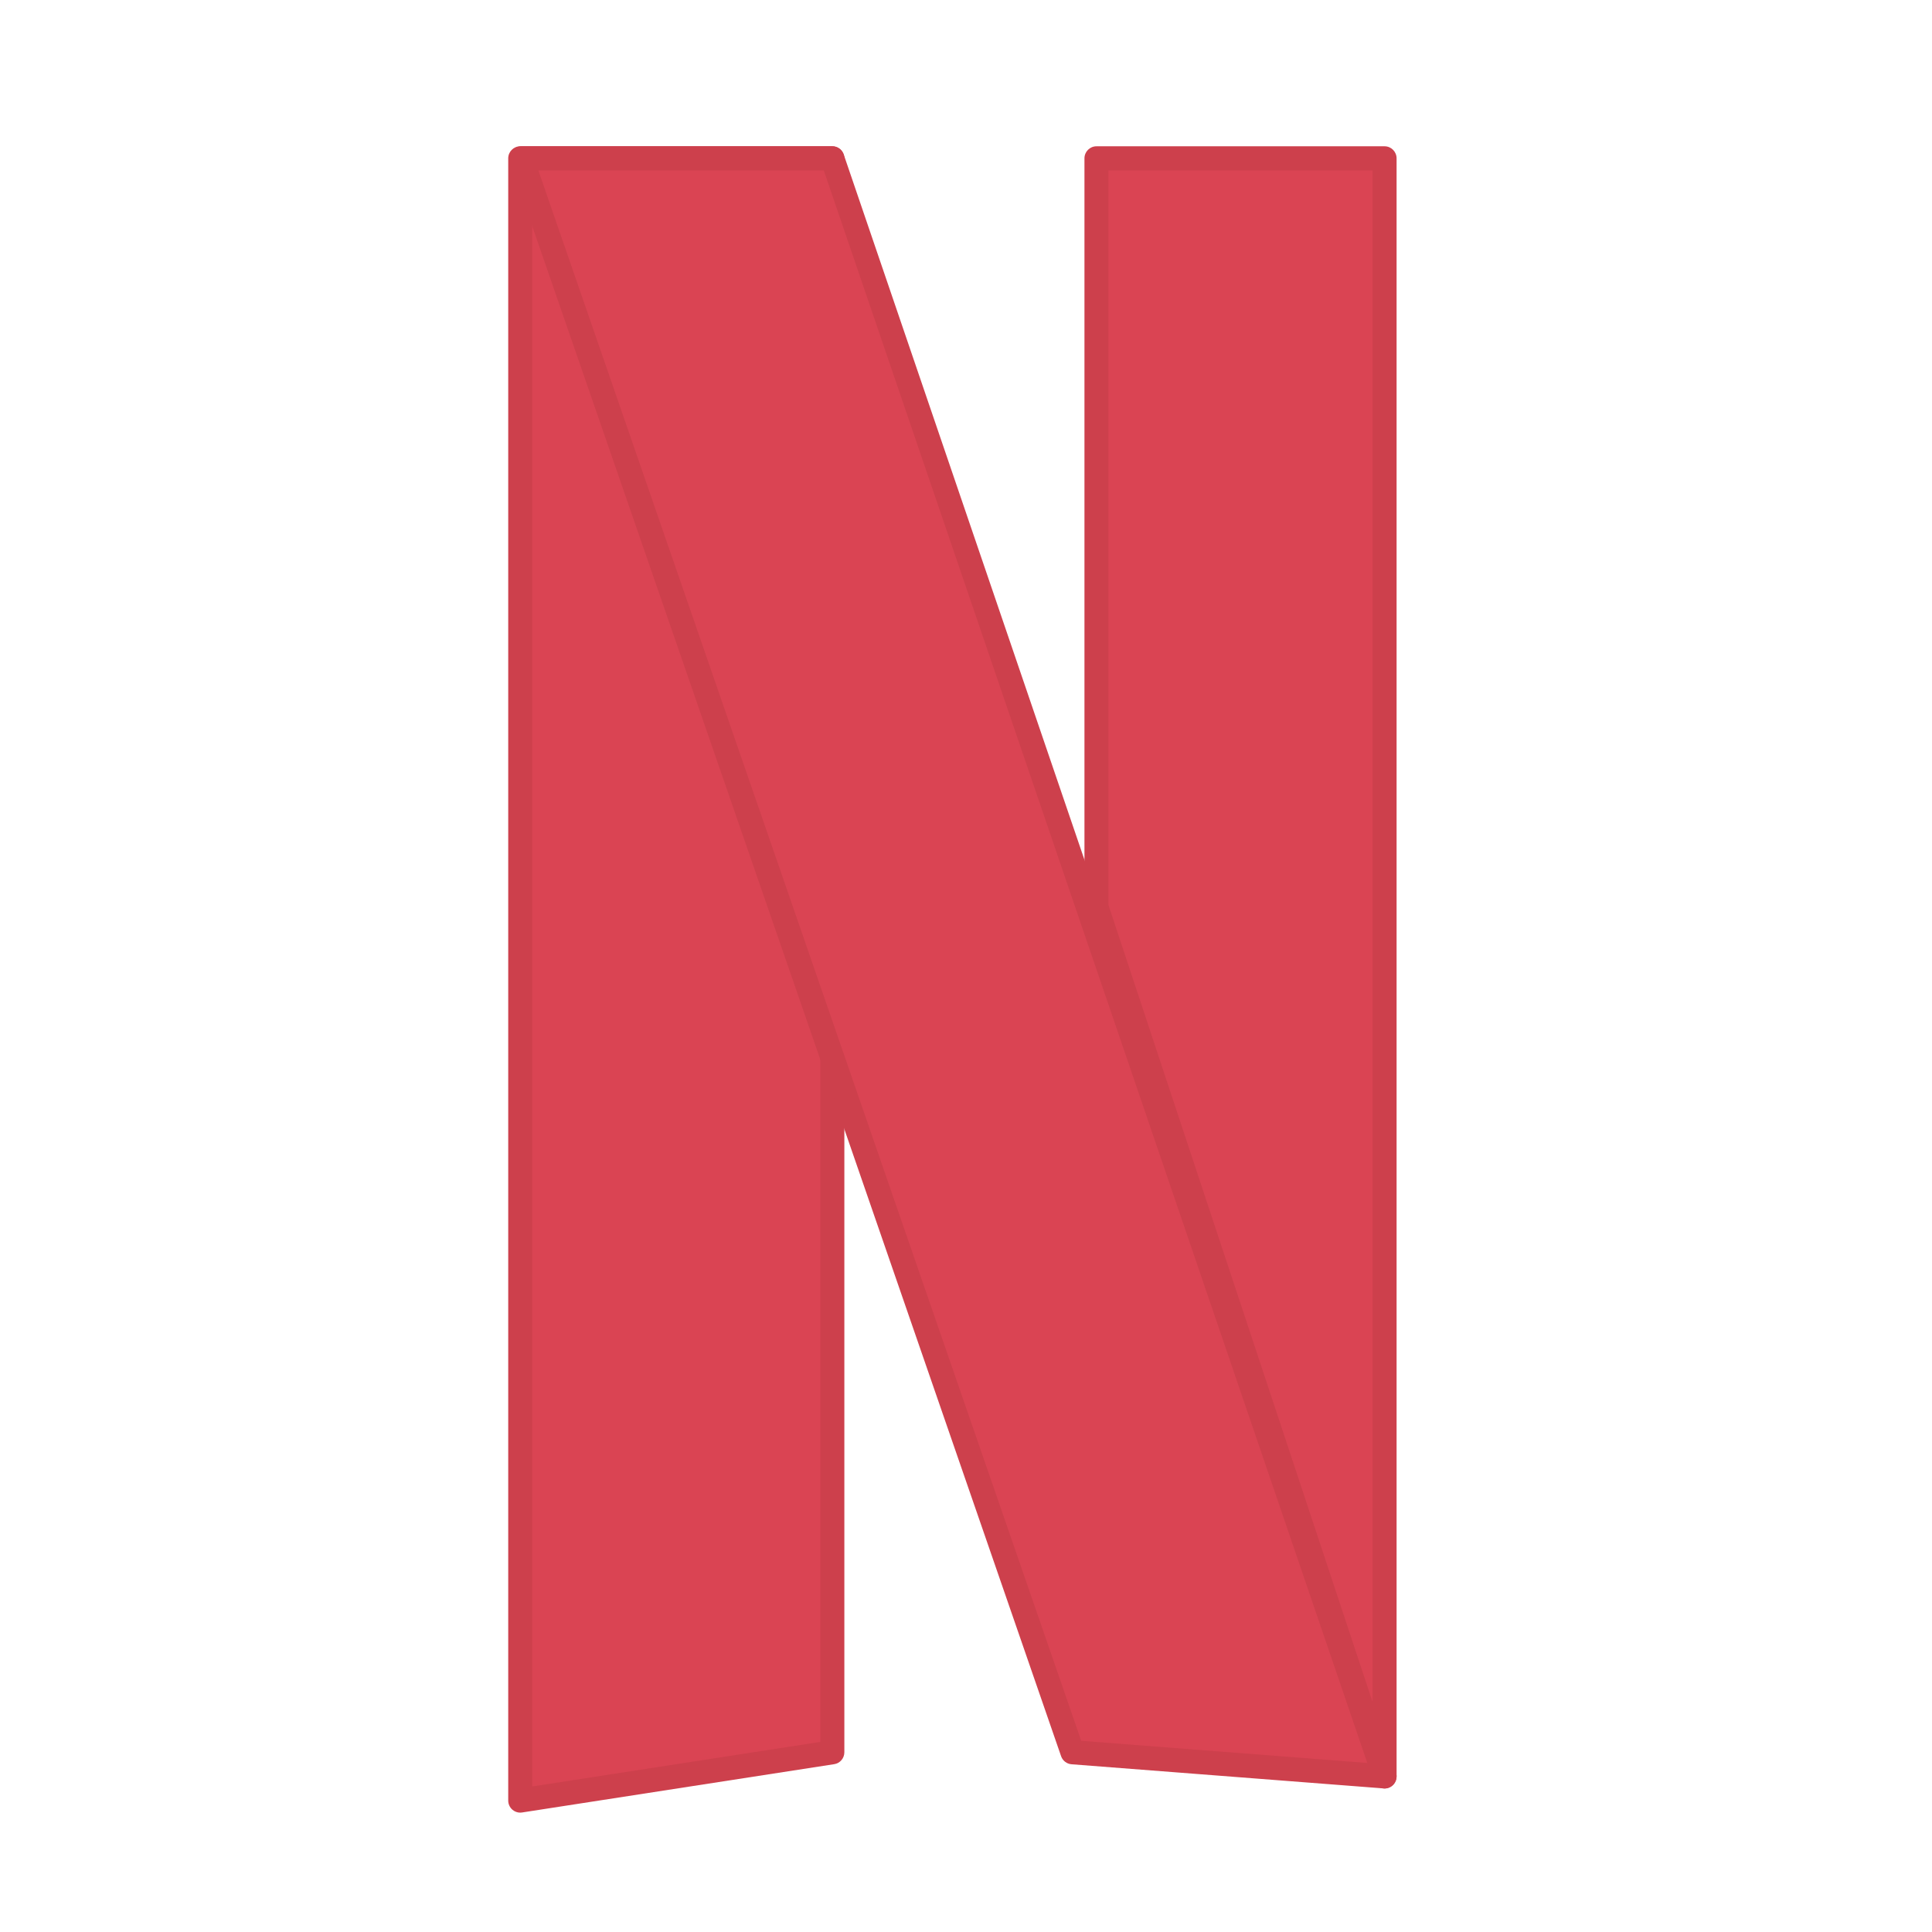 <?xml version="1.0" encoding="UTF-8"?>
<svg xmlns="http://www.w3.org/2000/svg" xmlns:xlink="http://www.w3.org/1999/xlink" viewBox="0 0 480 480" width="480px" height="480px">
<g id="surface38960140">
<path style=" stroke:none;fill-rule:nonzero;fill:rgb(85.49%,26.667%,32.549%);fill-opacity:1;" d="M 129.25 447.344 L 129.25 39.344 L 206.797 39.344 L 206.797 435.344 Z M 129.25 447.344 "/>
<path style=" stroke:none;fill-rule:nonzero;fill:rgb(80.392%,25.098%,29.804%);fill-opacity:1;" d="M 129.25 450.344 C 128.547 450.344 127.855 450.09 127.312 449.621 C 126.645 449.047 126.266 448.211 126.266 447.344 L 126.266 39.344 C 126.266 37.688 127.605 36.344 129.25 36.344 L 206.797 36.344 C 208.441 36.344 209.777 37.688 209.777 39.344 L 209.777 435.344 C 209.777 436.824 208.707 438.086 207.25 438.305 L 129.703 450.305 C 129.555 450.328 129.398 450.344 129.25 450.344 Z M 132.234 42.344 L 132.234 443.844 L 203.812 432.77 L 203.812 42.344 Z M 132.234 42.344 "/>
<path style=" stroke:none;fill-rule:nonzero;fill:rgb(85.49%,26.667%,32.549%);fill-opacity:1;" d="M 272.414 39.344 L 272.414 225.344 L 343.996 441.344 L 343.996 39.344 Z M 272.414 39.344 "/>
<path style=" stroke:none;fill-rule:nonzero;fill:rgb(80.392%,25.098%,29.804%);fill-opacity:1;" d="M 343.996 444.344 C 342.73 444.344 341.578 443.531 341.16 442.289 L 269.578 226.289 C 269.484 225.984 269.43 225.66 269.43 225.344 L 269.43 39.344 C 269.43 37.688 270.766 36.344 272.414 36.344 L 343.996 36.344 C 345.641 36.344 346.977 37.688 346.977 39.344 L 346.977 441.344 C 346.977 442.812 345.914 444.066 344.473 444.301 C 344.309 444.328 344.148 444.344 343.996 444.344 Z M 275.395 224.855 L 341.012 422.855 L 341.012 42.344 L 275.395 42.344 Z M 275.395 224.855 "/>
<path style=" stroke:none;fill-rule:nonzero;fill:rgb(85.49%,26.667%,32.549%);fill-opacity:1;" d="M 206.797 39.344 L 129.566 39.344 L 266.449 435.344 L 343.996 441.344 Z M 206.797 39.344 "/>
<path style=" stroke:none;fill-rule:nonzero;fill:rgb(80.392%,25.098%,29.804%);fill-opacity:1;" d="M 343.996 444.344 C 343.918 444.344 343.844 444.344 343.766 444.328 L 266.223 438.328 C 265.039 438.238 264.02 437.453 263.625 436.324 L 126.746 40.324 C 126.43 39.414 126.578 38.395 127.133 37.602 C 127.688 36.809 128.594 36.344 129.559 36.344 L 206.797 36.344 C 208.074 36.344 209.199 37.156 209.617 38.371 L 346.816 440.371 C 347.145 441.324 346.965 442.379 346.355 443.18 C 345.789 443.91 344.914 444.344 343.996 444.344 Z M 268.625 432.496 L 339.699 438 L 204.668 42.344 L 133.758 42.344 Z M 268.625 432.496 "/>
</g>
</svg>
